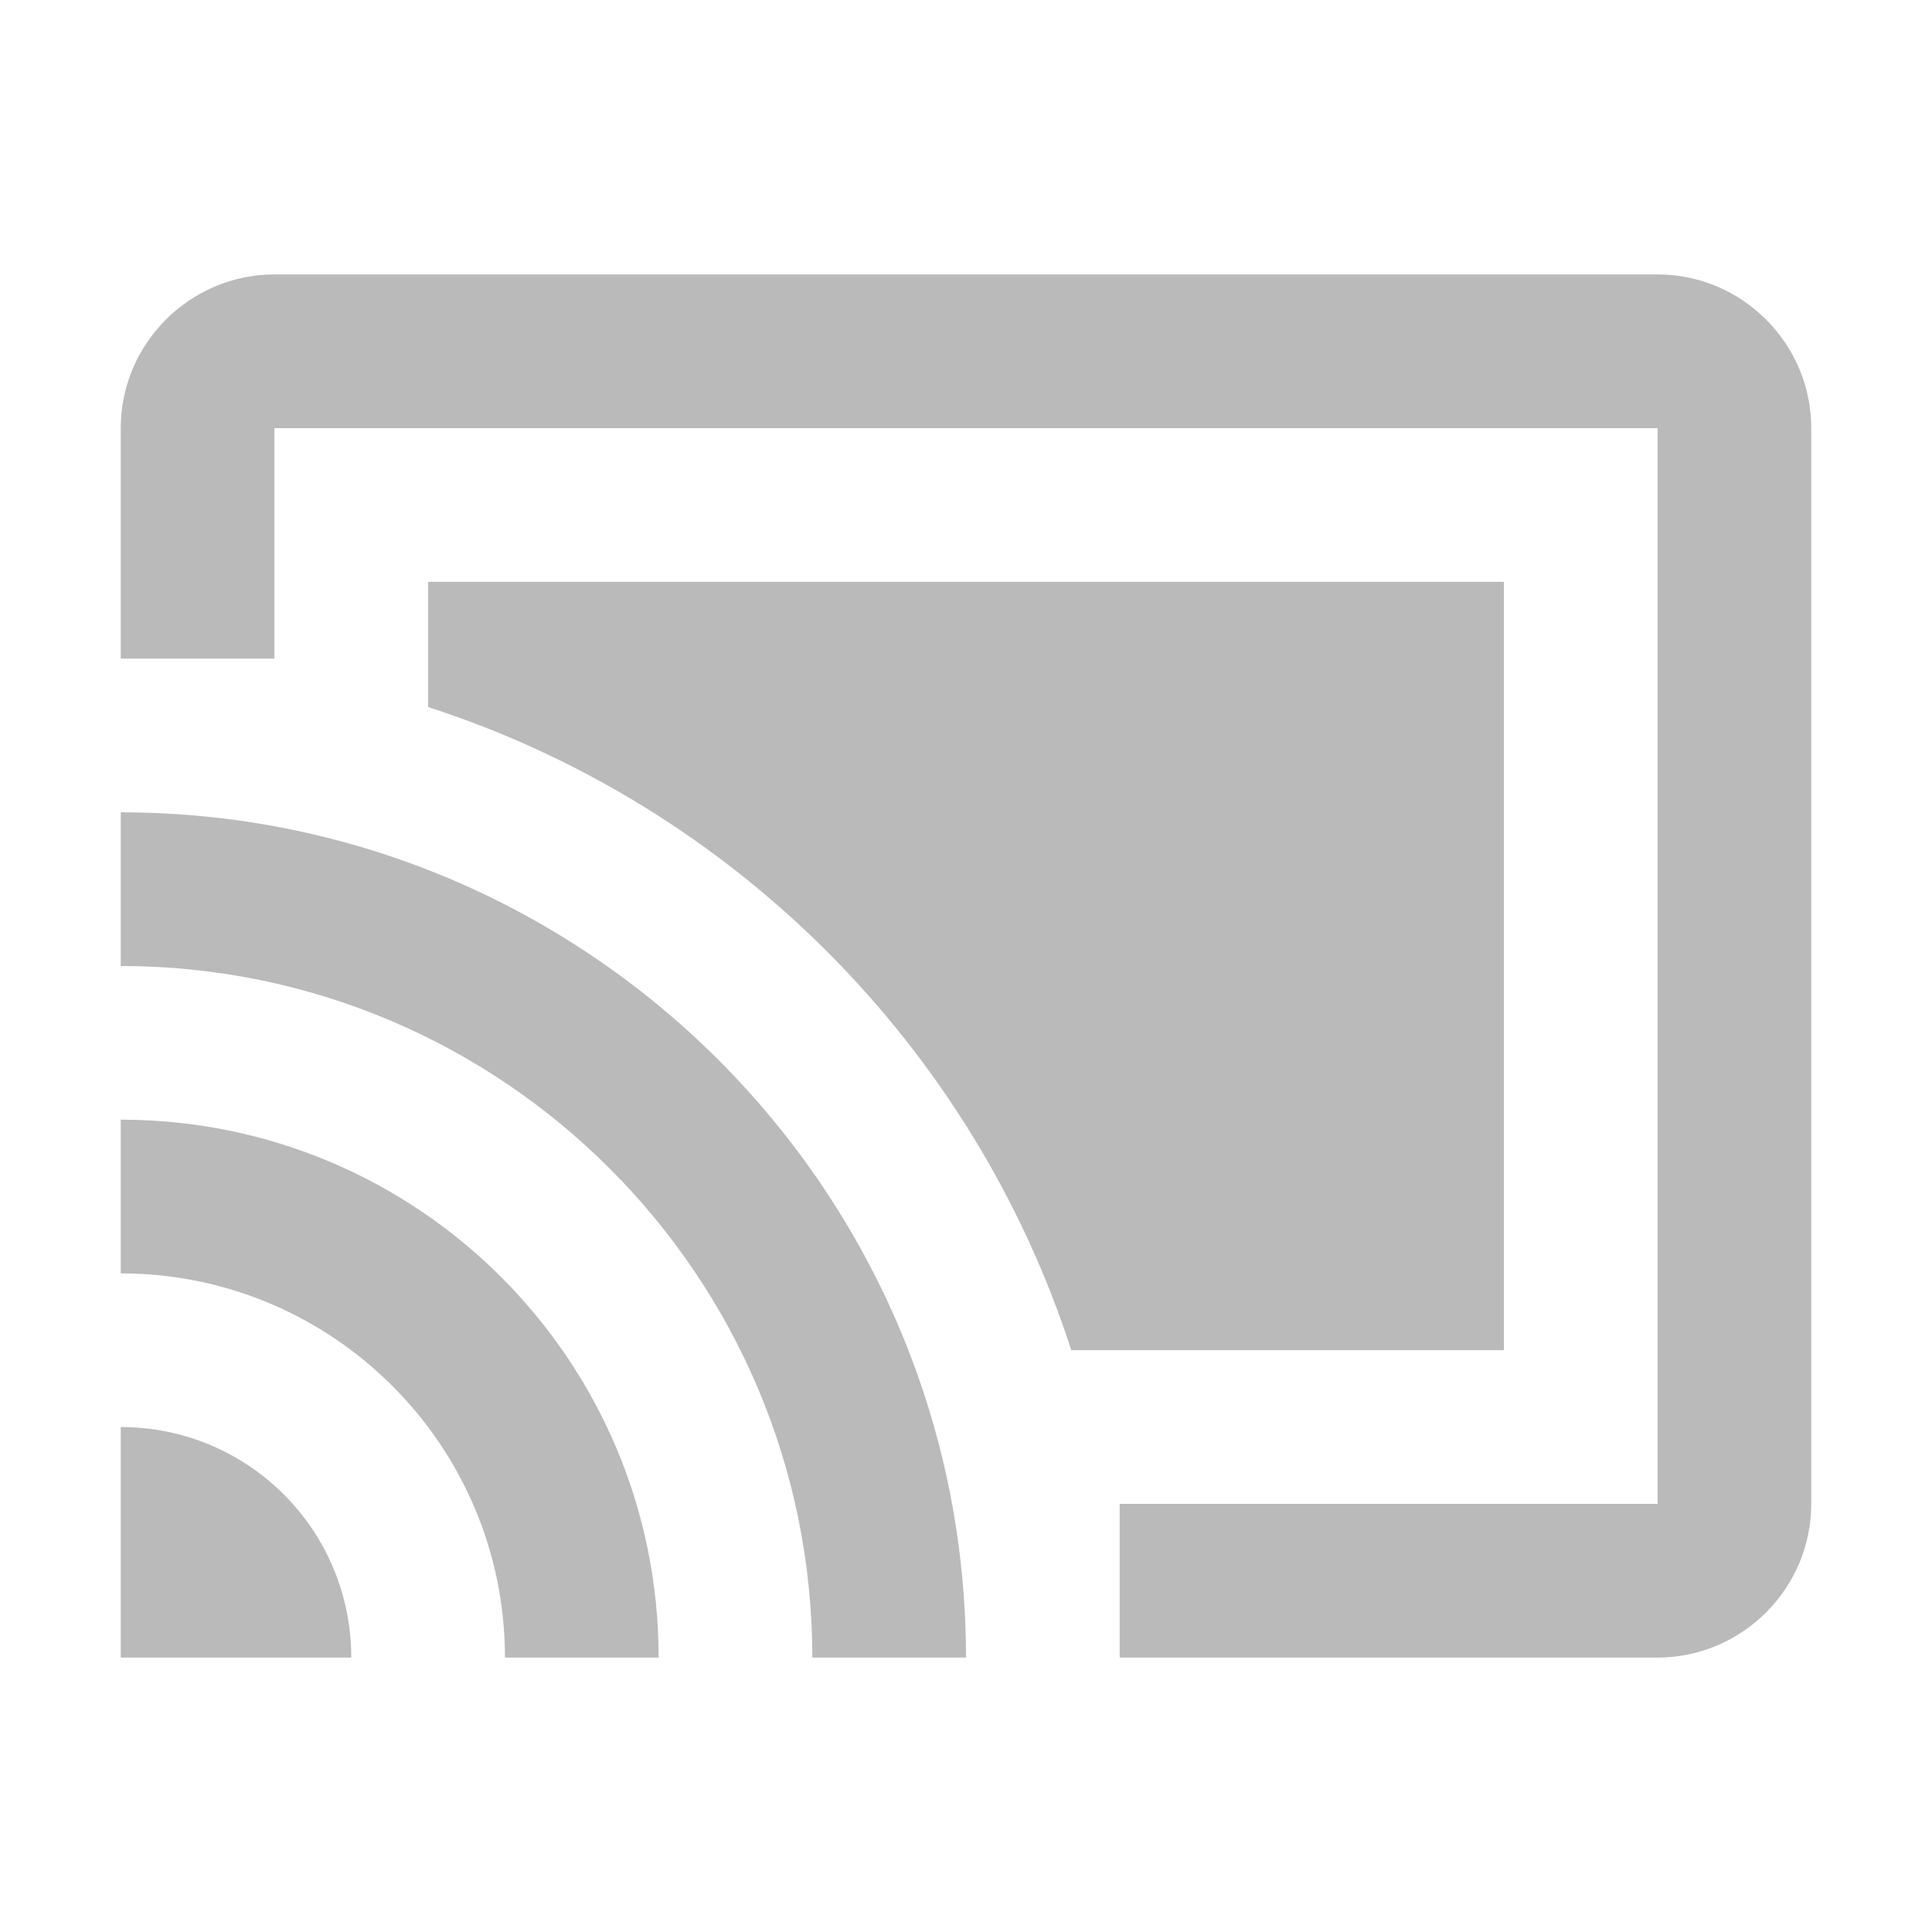 <svg height="256" viewBox="0 0 256 256" width="256" xmlns="http://www.w3.org/2000/svg"><path d="m16 189.091v30.545h30.545c0-16.902-13.644-30.545-30.545-30.545zm0-40.727v20.364c28.102 0 50.909 22.807 50.909 50.909h20.364c0-39.404-31.869-71.273-71.273-71.273zm183.273-71.273h-142.545v16.596c40.32 13.033 72.189 44.902 85.222 85.222h57.324zm-183.273 30.545v20.364c50.604 0 91.636 41.033 91.636 91.636h20.364c0-61.905-50.196-112-112-112zm203.636-71.273h-183.273c-11.2 0-20.364 9.164-20.364 20.364v30.545h20.364v-30.545h183.273v142.545h-71.273v20.364h71.273c11.2 0 20.364-9.164 20.364-20.364v-142.545c0-11.2-9.164-20.364-20.364-20.364z" fill="#bababa"/></svg>